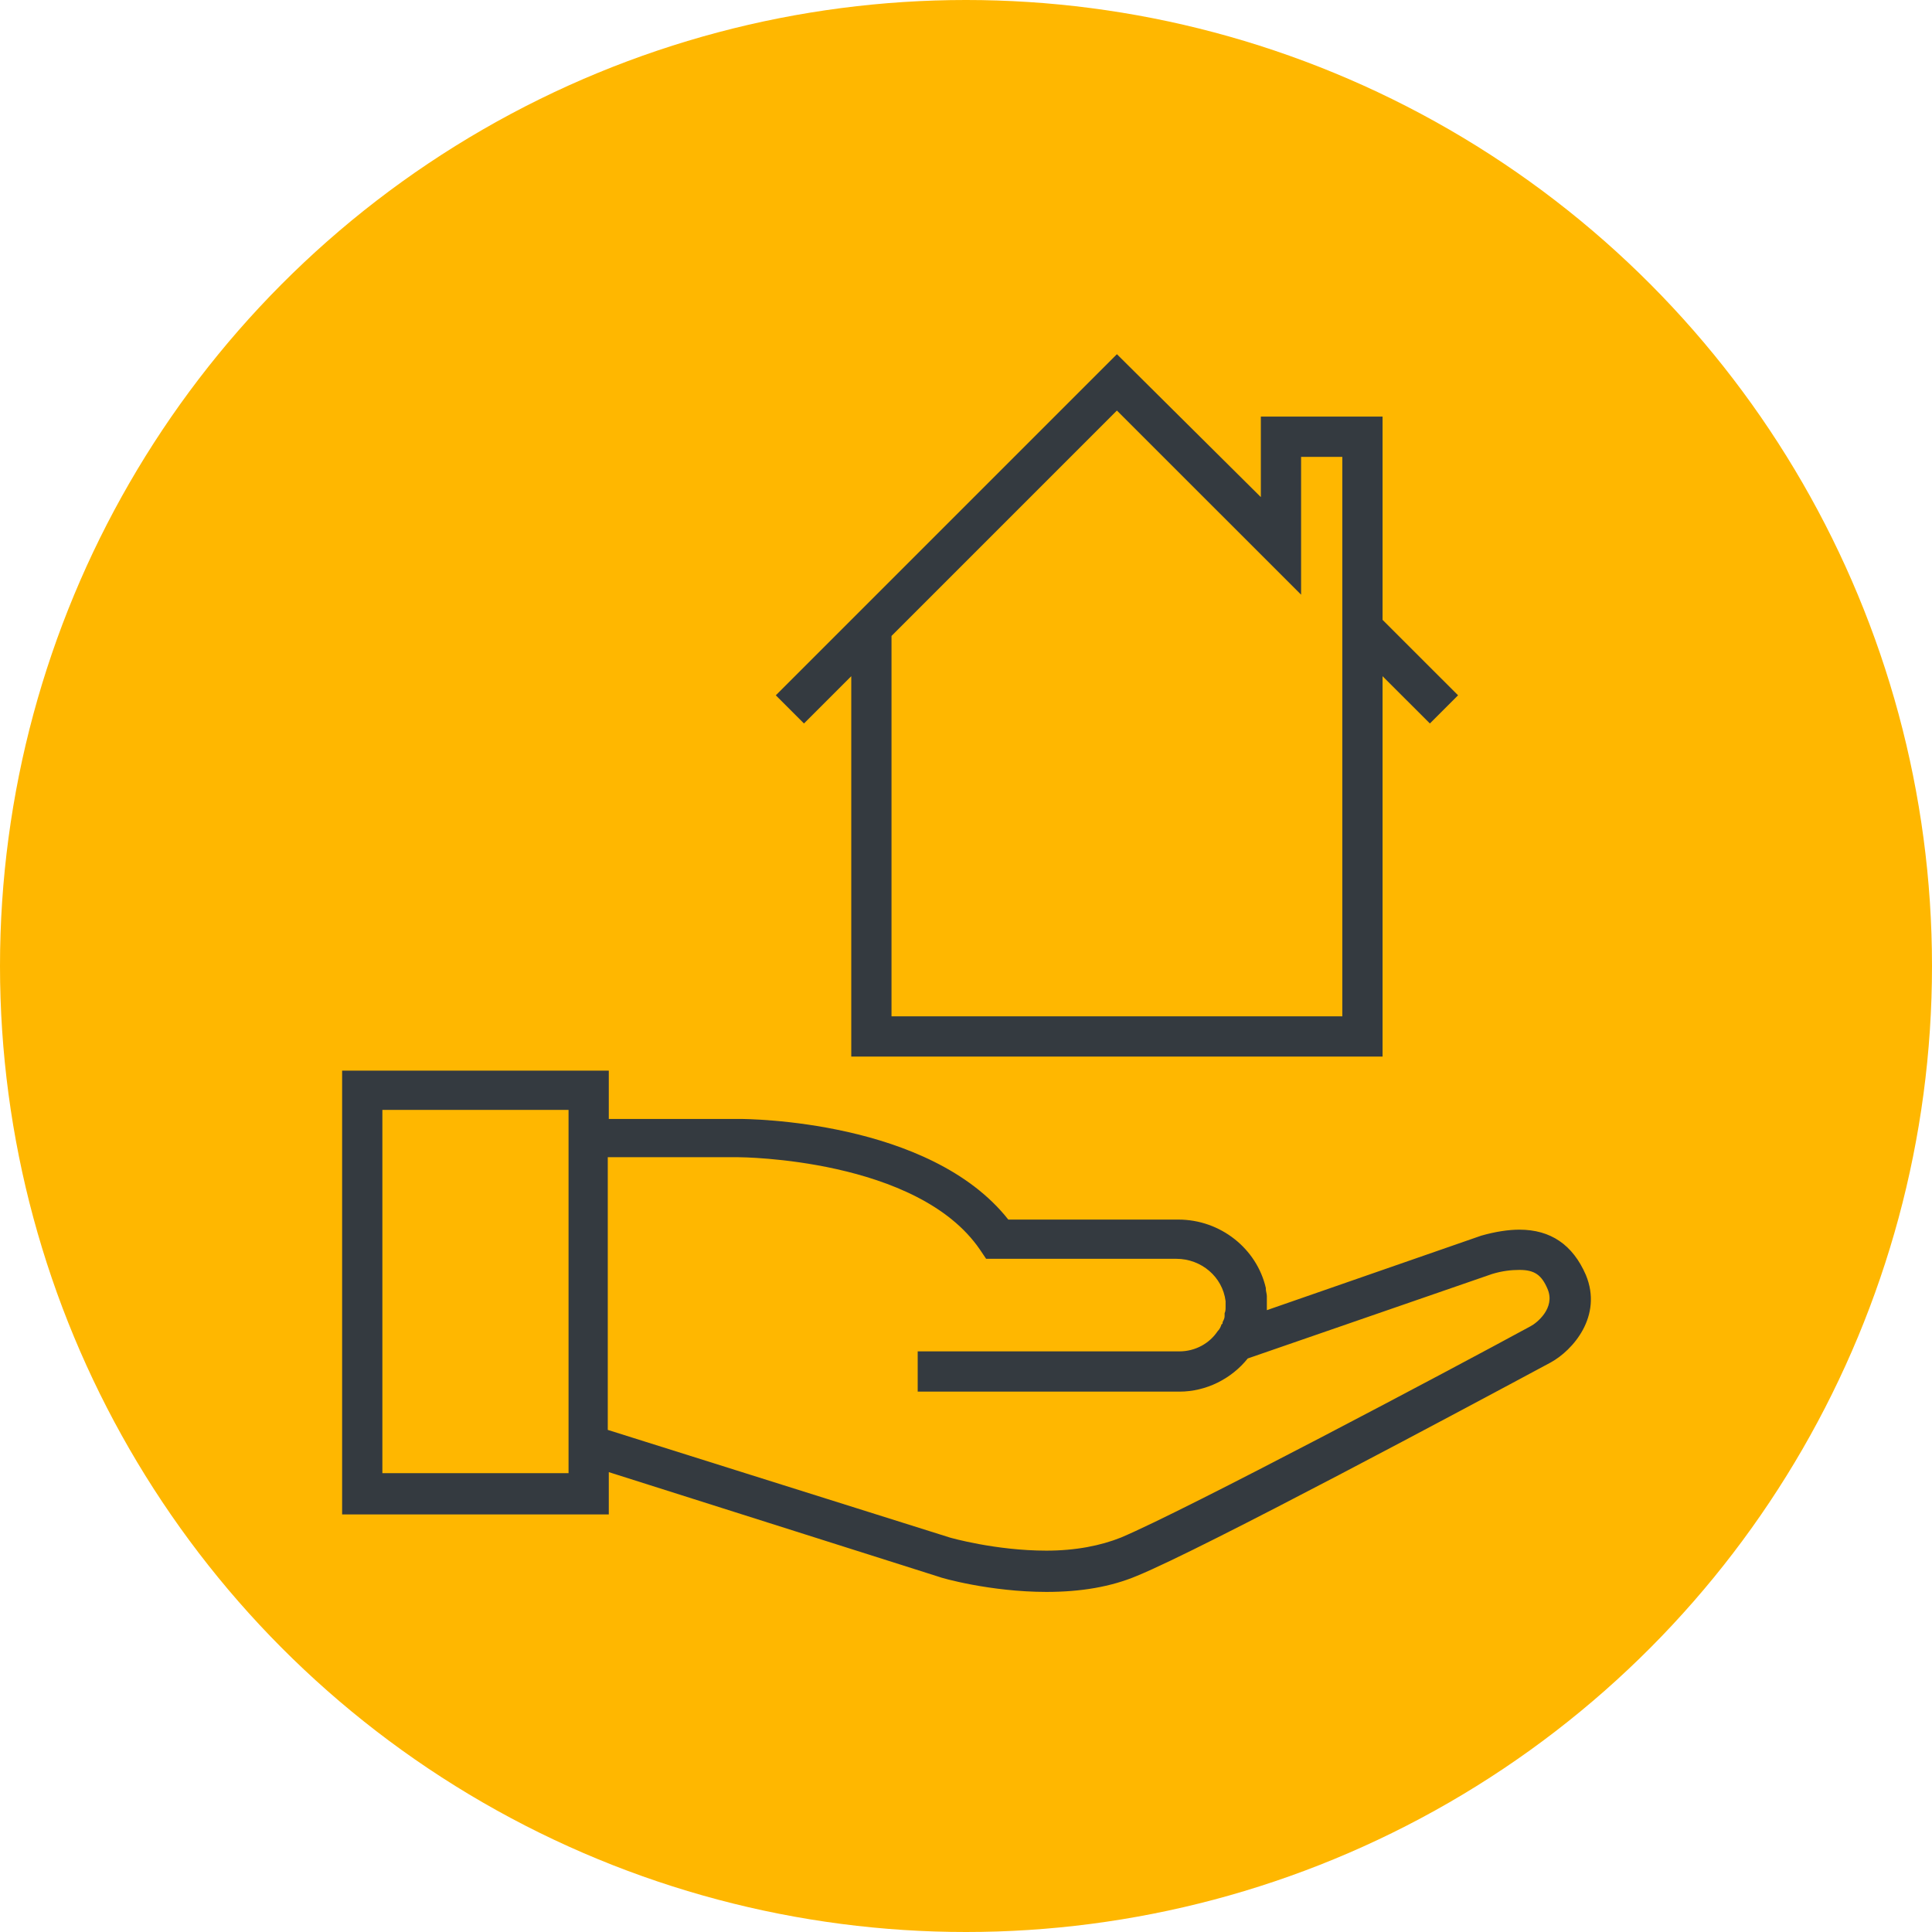 <svg width="36" height="36" viewBox="0 0 36 36" fill="none" xmlns="http://www.w3.org/2000/svg">
<circle cx="18" cy="18" r="18" fill="#FFB700"/>
<g clip-path="url(#clip0_0_4841)">
<path d="M28.312 22.913C28.106 22.913 27.863 22.95 27.6 23.025L23.606 24.413C23.606 24.394 23.606 24.394 23.606 24.375C23.606 24.356 23.606 24.338 23.606 24.319C23.606 24.281 23.606 24.263 23.606 24.225C23.606 24.206 23.606 24.188 23.606 24.188V24.169V24.15C23.606 24.113 23.587 24.056 23.587 24.019C23.587 24.019 23.587 24.019 23.587 24C23.419 23.269 22.744 22.725 21.956 22.725H18.788C17.325 20.869 13.931 20.85 13.781 20.85H11.344V19.95H6.375V28.219H11.344V27.431L17.494 29.381C17.531 29.4 18.45 29.663 19.5 29.663C20.137 29.663 20.7 29.569 21.188 29.363C22.425 28.856 27.394 26.194 28.894 25.388C29.306 25.163 29.869 24.525 29.55 23.756C29.306 23.194 28.894 22.913 28.312 22.913ZM10.594 27.45H7.125V20.681H10.594V20.813V27.15V27.45ZM28.519 24.713C27.038 25.519 22.087 28.144 20.887 28.65C20.512 28.8 20.044 28.894 19.5 28.894C18.544 28.894 17.7 28.65 17.7 28.65L11.325 26.644V21.563H13.762C13.8 21.563 17.1 21.581 18.262 23.288L18.375 23.456H21.919C22.387 23.456 22.781 23.794 22.837 24.244V24.263C22.837 24.3 22.837 24.319 22.837 24.356C22.837 24.394 22.837 24.431 22.819 24.469C22.819 24.488 22.819 24.506 22.819 24.525C22.819 24.563 22.8 24.6 22.781 24.638C22.781 24.656 22.781 24.675 22.762 24.675C22.744 24.731 22.725 24.769 22.688 24.806C22.538 25.031 22.275 25.181 21.975 25.181H17.1V25.931H21.975C22.481 25.931 22.95 25.688 23.25 25.313L27.806 23.738C27.994 23.681 28.163 23.663 28.312 23.663C28.594 23.663 28.725 23.756 28.837 24.019C28.988 24.375 28.631 24.656 28.519 24.713Z" fill="#343A40"/>
<path d="M25.762 19.688V12.6L26.644 13.481L27.169 12.956L25.762 11.55V7.763H23.494V9.263L20.812 6.6L14.456 12.956L14.981 13.481L15.862 12.6V19.688H25.762ZM24.244 11.081V8.513H25.012V11.831V11.85V18.938H16.612V11.85L20.812 7.65L24.244 11.081Z" fill="#343A40"/>
</g>
<defs>
<clipPath id="clip0_0_4841">
<rect width="24" height="24" fill="white" transform="translate(6 6)"/>
</clipPath>
</defs>
</svg>
